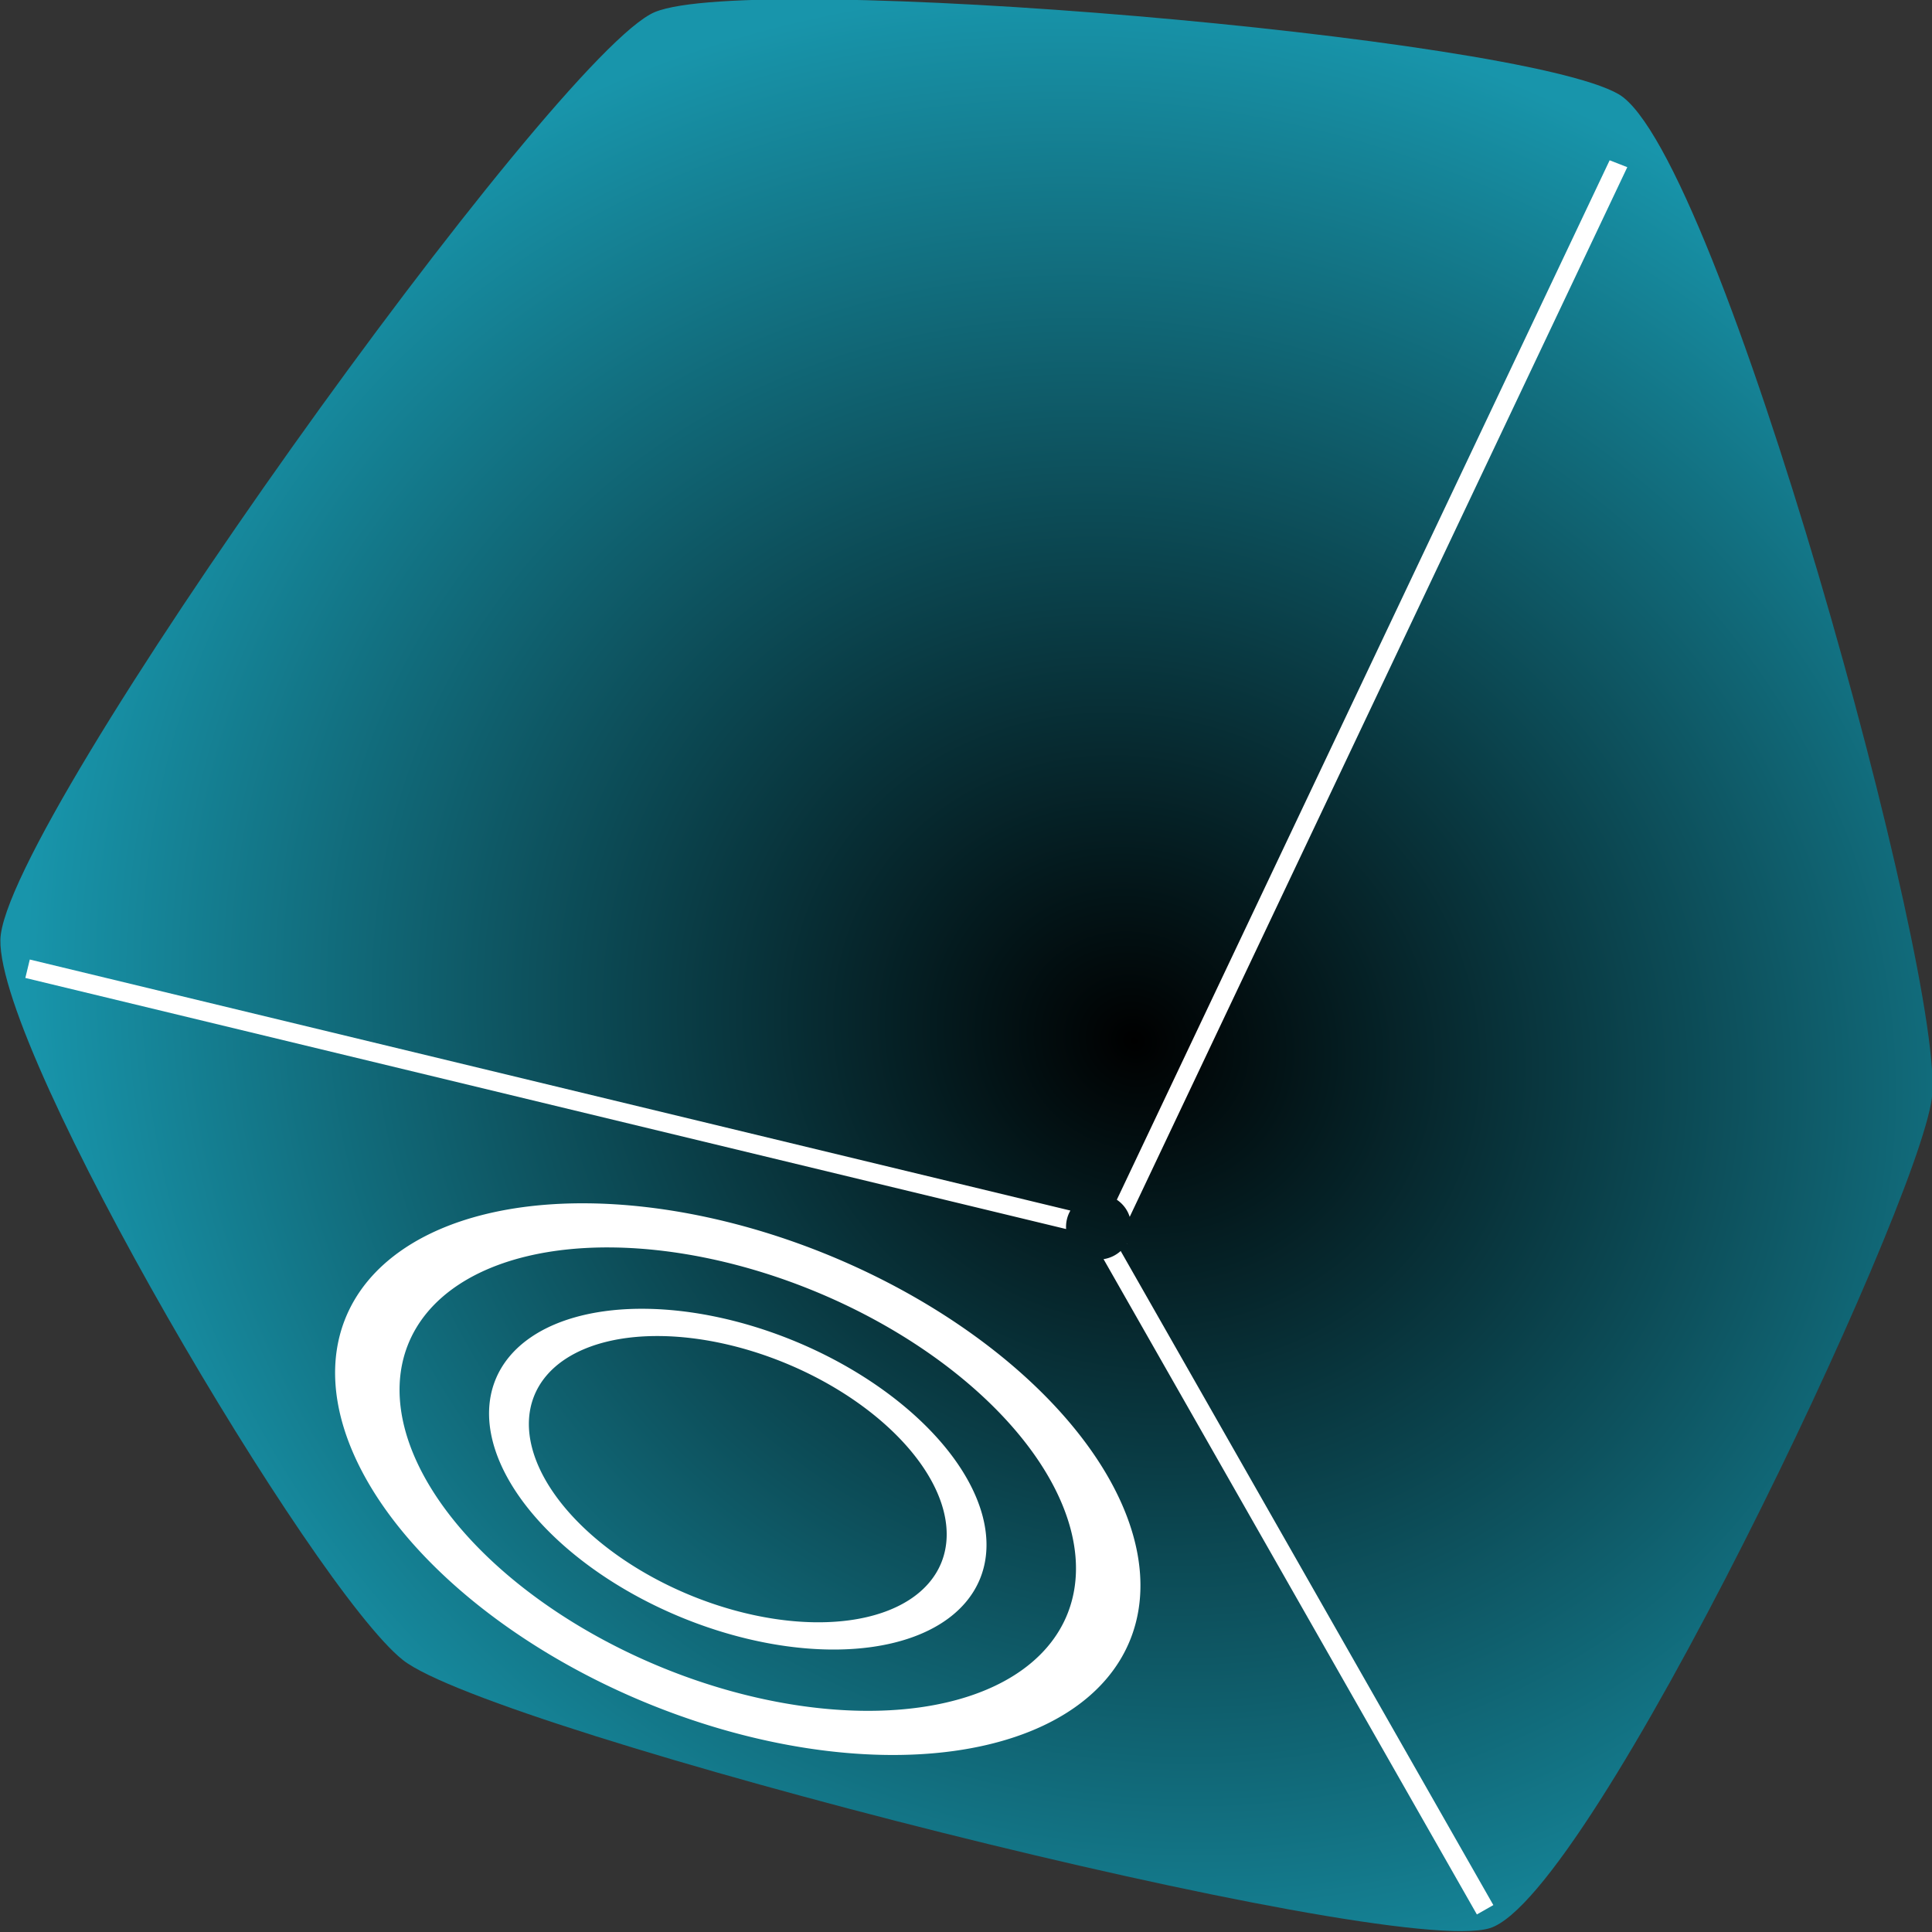 <?xml version="1.0" encoding="UTF-8" standalone="no"?>
<svg
   xmlns:dc="http://purl.org/dc/elements/1.1/"
   xmlns:cc="http://creativecommons.org/ns#"
   xmlns:rdf="http://www.w3.org/1999/02/22-rdf-syntax-ns#"
   xmlns:svg="http://www.w3.org/2000/svg"
   xmlns="http://www.w3.org/2000/svg"
   xmlns:xlink="http://www.w3.org/1999/xlink"
   xmlns:sodipodi="http://sodipodi.sourceforge.net/DTD/sodipodi-0.dtd"
   xmlns:inkscape="http://www.inkscape.org/namespaces/inkscape"
   width="60mm"
   height="60mm"
   viewBox="0 0 60 60"
   version="1.1"
   id="svg3651"
   inkscape:version="1.0.1 (3bc2e813f5, 2020-09-07)"
   sodipodi:docname="dice.svg">
  <rect x="0" y="0" width="60" height="60" fill="#333333" stroke="none"/>
  <defs
     id="defs3645">
    <linearGradient
       inkscape:collect="always"
       id="linearGradient4491">
      <stop
         style="stop-color:#000000;stop-opacity:1"
         offset="0"
         id="stop4487" />
      <stop
         style="stop-color:#1895ab;stop-opacity:1"
         offset="1"
         id="stop4489" />
    </linearGradient>
    <radialGradient
       inkscape:collect="always"
       xlink:href="#linearGradient4491"
       id="radialGradient4493"
       cx="60.106"
       cy="67.348"
       fx="60.106"
       fy="67.348"
       r="13.404"
       gradientTransform="matrix(-0.585,-1.033,0.944,-0.535,31.701,165.544)"
       gradientUnits="userSpaceOnUse" />
  </defs>
  <sodipodi:namedview
     id="base"
     pagecolor="#ffffff"
     bordercolor="#666666"
     borderopacity="1.0"
     inkscape:pageopacity="0.0"
     inkscape:pageshadow="2"
     inkscape:zoom="1.4"
     inkscape:cx="-59.171977"
     inkscape:cy="124.81167"
     inkscape:document-units="mm"
     inkscape:current-layer="layer1"
     inkscape:document-rotation="0"
     showgrid="false"
     inkscape:window-width="1920"
     inkscape:window-height="1017"
     inkscape:window-x="-8"
     inkscape:window-y="-8"
     inkscape:window-maximized="1" />
  <g
     inkscape:label="Calque 1"
     inkscape:groupmode="layer"
     id="layer1"
     transform="translate(-70.484,-74.388)">
    <path
       sodipodi:type="star"
       style="fill:url(#radialGradient4493);fill-opacity:1;stroke:none"
       id="path4218"
       sodipodi:sides="6"
       sodipodi:cx="59.342258"
       sodipodi:cy="65.767853"
       sodipodi:r1="14.187959"
       sodipodi:r2="12.287133"
       sodipodi:arg1="0.72885473"
       sodipodi:arg2="1.2524535"
       inkscape:flatsided="true"
       inkscape:rounded="0.11"
       inkscape:randomized="0.1"
       d="m 69.054,74.319 c -1.067,1.218 -10.232,6.735 -11.672,6.316 -1.44,-0.419 -10.196,-10.096 -10.695,-11.632 -0.498,-1.536 -0.045,-10.271 0.883,-11.61 0.928,-1.339 13.455,-6.096 14.933,-5.808 1.477,0.287 9.963,7.015 10.695,8.48 0.732,1.465 -3.078,13.036 -4.144,14.253 z"
       inkscape:transform-center-x="9.0594253"
       inkscape:transform-center-y="4.7711925"
       transform="matrix(1.834,-1.216,1.216,1.834,-86.537,56.16)" />
    <path
       id="rect4244"
       style="fill:#ffffff;fill-opacity:1;stroke:none;stroke-width:7.763"
       d="m 71.409,104.187 -0.138,0.572 32.322,7.798 a 1.014,1.014 0 0 1 0.133,-0.574 z M 120.473,79.366 105.168,111.647 a 1.014,1.014 0 0 1 0.281,0.282 1.014,1.014 0 0 1 0.119,0.25 l 15.453,-32.599 z m -14.994,33.637 a 1.014,1.014 0 0 1 -0.005,0.007 l 0.012,0.003 z m -0.723,0.489 11.594,20.351 0.511,-0.291 -11.573,-20.313 a 1.014,1.014 0 0 1 -0.123,0.095 1.014,1.014 0 0 1 -0.409,0.158 z" />
    <path
       id="path4286"
       style="fill:#ffffff;fill-opacity:1;stroke:none;stroke-width:7.575"
       d="m 83.016,113.176 a 13.169,7.506 22.429 0 0 -1.826,2.207 13.169,7.506 22.429 0 0 9.488,11.939 13.169,7.506 22.429 0 0 14.924,-2.056 13.169,7.506 22.429 0 0 -9.487,-11.94 13.169,7.506 22.429 0 0 -13.099,-0.15 z m 1.735,1.094 a 11.061,6.305 22.429 0 1 10.93,0.176 11.061,6.305 22.429 0 1 7.967,10.029 11.061,6.305 22.429 0 1 -12.535,1.727 11.061,6.305 22.429 0 1 -7.969,-10.029 11.061,6.305 22.429 0 1 1.607,-1.903 z" />
    <path
       id="path4308"
       style="fill:#ffffff;fill-opacity:1;stroke:none;stroke-width:4.679"
       d="m 86.985,115.909 a 8.134,4.637 22.429 0 0 -1.128,1.363 8.134,4.637 22.429 0 0 5.86,7.375 8.134,4.637 22.429 0 0 9.219,-1.27 8.134,4.637 22.429 0 0 -5.86,-7.375 8.134,4.637 22.429 0 0 -8.091,-0.093 z m 1.072,0.676 a 6.833,3.895 22.429 0 1 6.751,0.109 6.833,3.895 22.429 0 1 4.921,6.195 6.833,3.895 22.429 0 1 -7.743,1.067 6.833,3.895 22.429 0 1 -4.922,-6.195 6.833,3.895 22.429 0 1 0.993,-1.176 z" />
  </g>
</svg>
